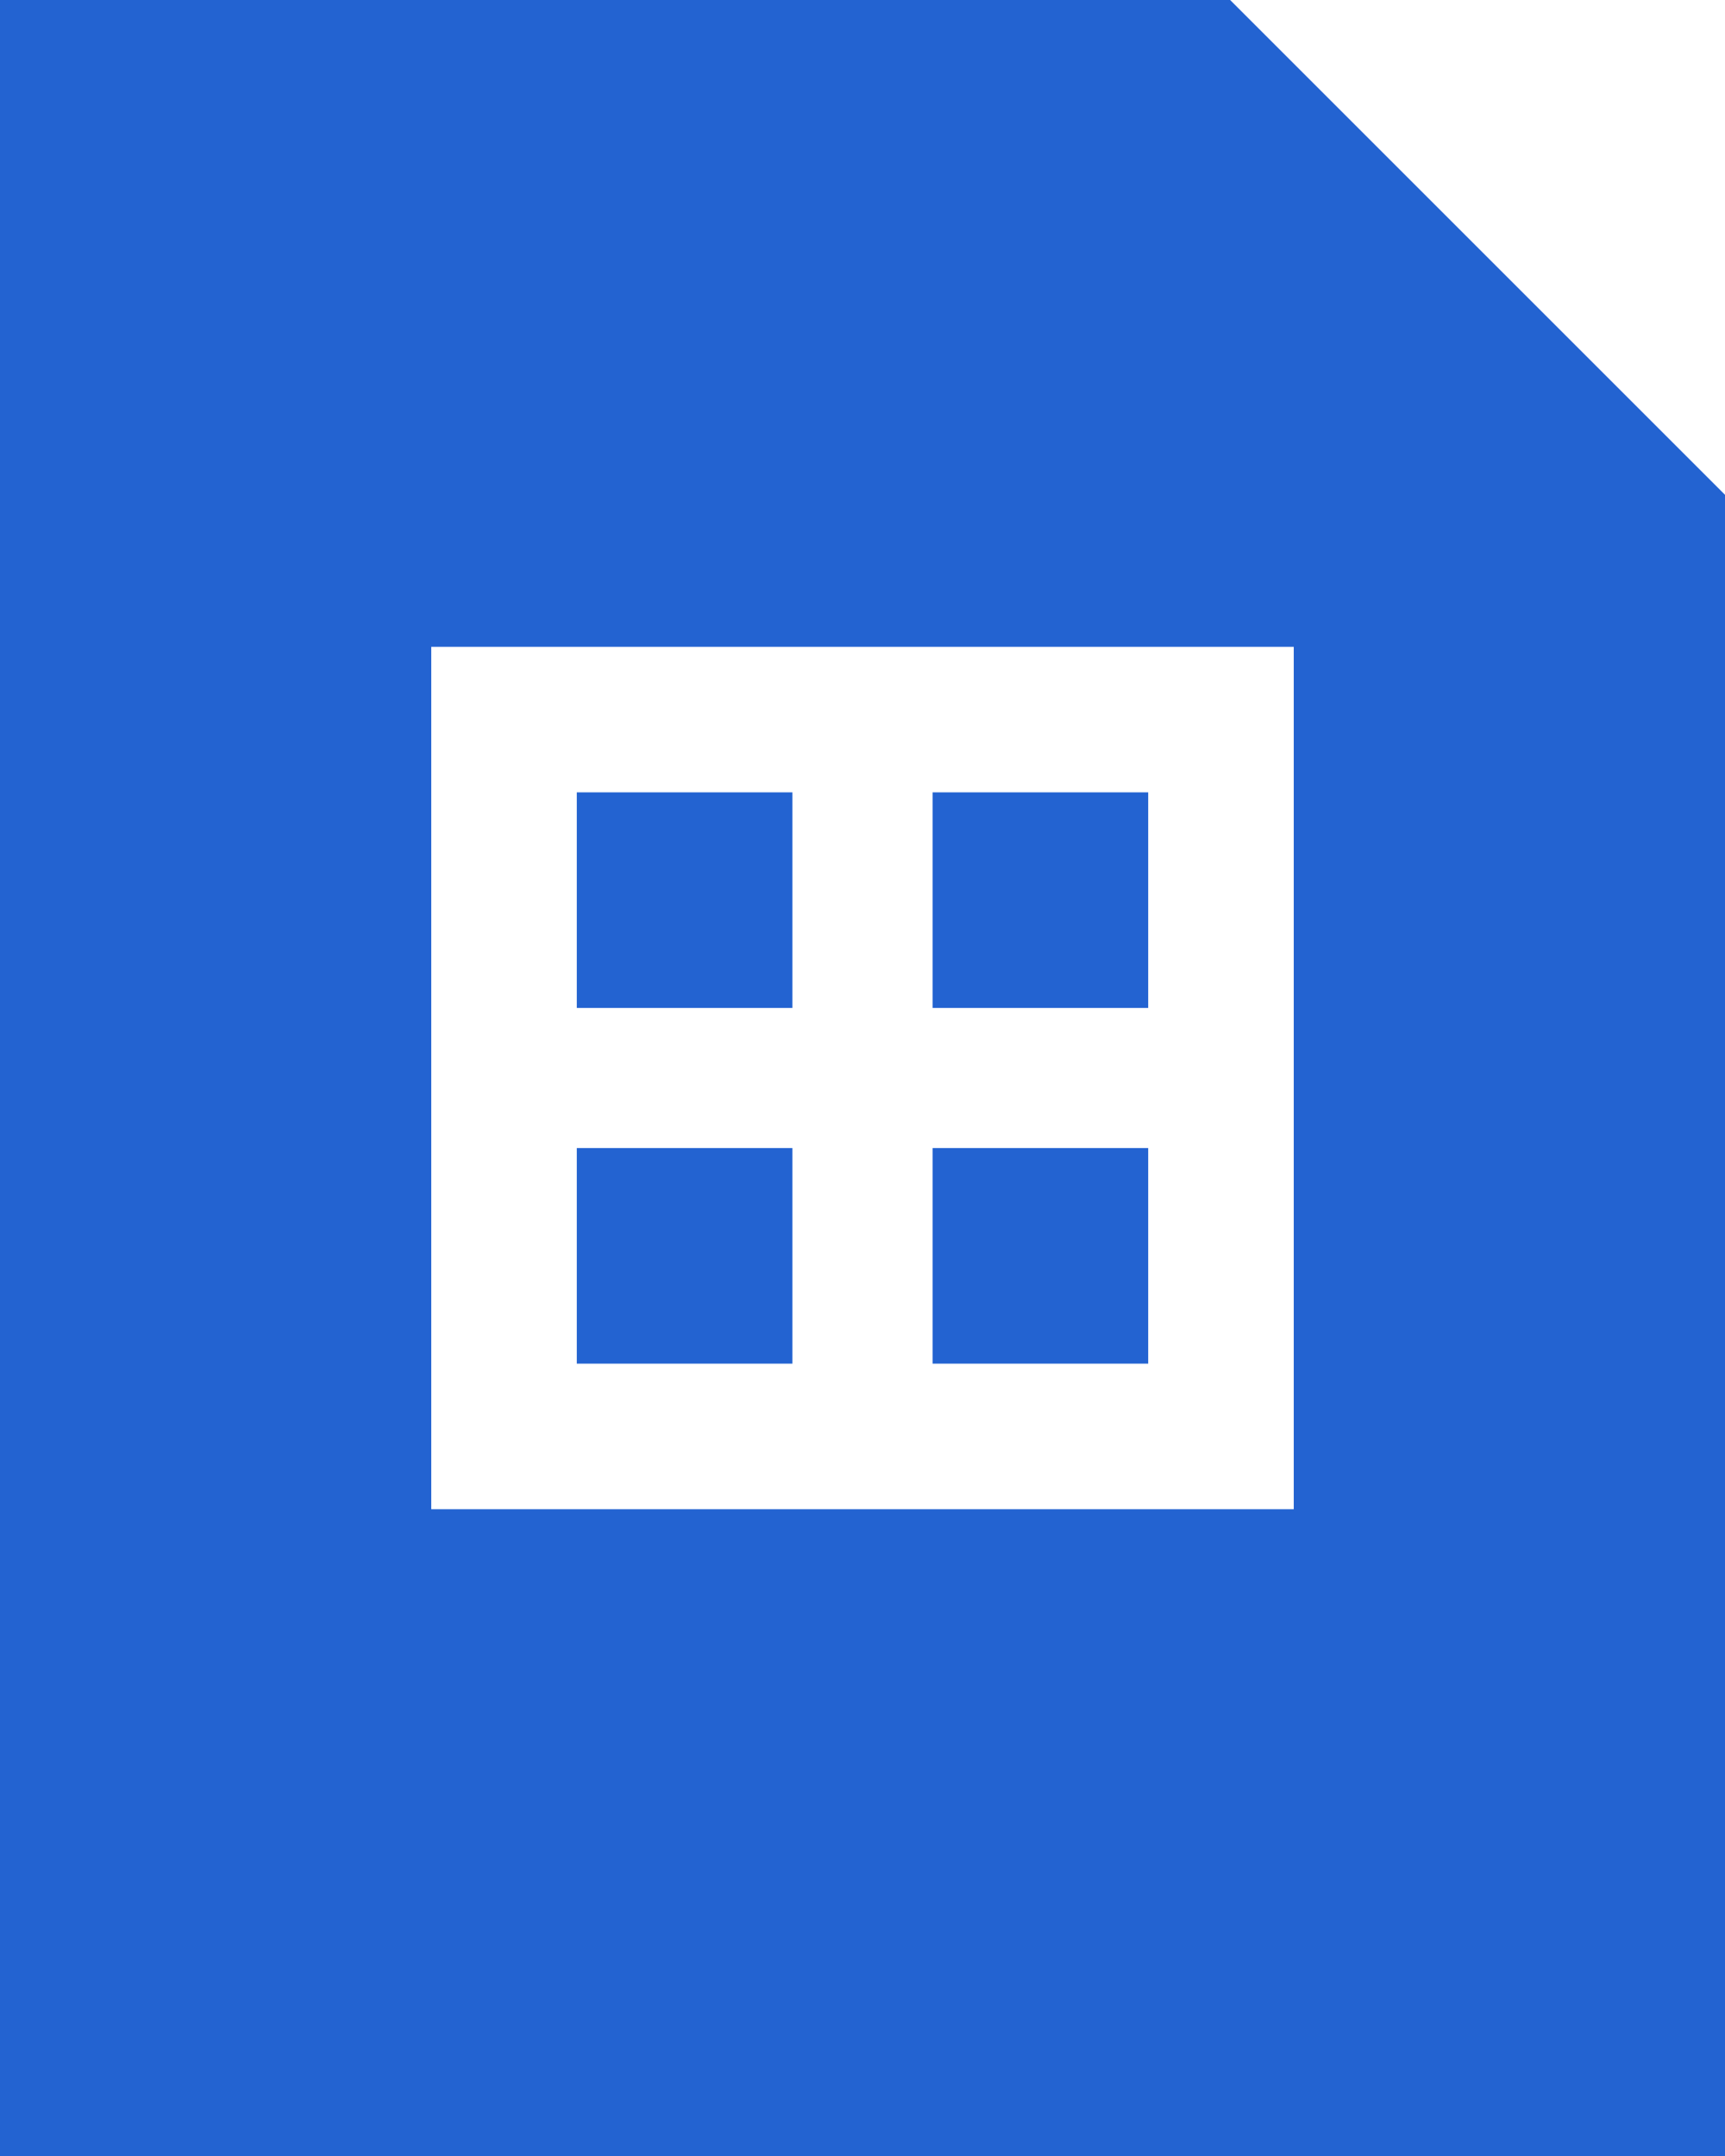 <svg width="16" height="20" viewBox="0 0 16 20" fill="none" xmlns="http://www.w3.org/2000/svg">
<path d="M11.41 0H0V20H16V4.59L11.41 0ZM12 14H4V6H12V14ZM7.35 7.35H5.35V9.35H7.35V7.35ZM10.65 10.65H8.65V12.65H10.65V10.65ZM7.35 10.65H5.35V12.65H7.35V10.65ZM10.65 7.35H8.65V9.35H10.65V7.35Z" fill="#2363D1"/>
</svg>
